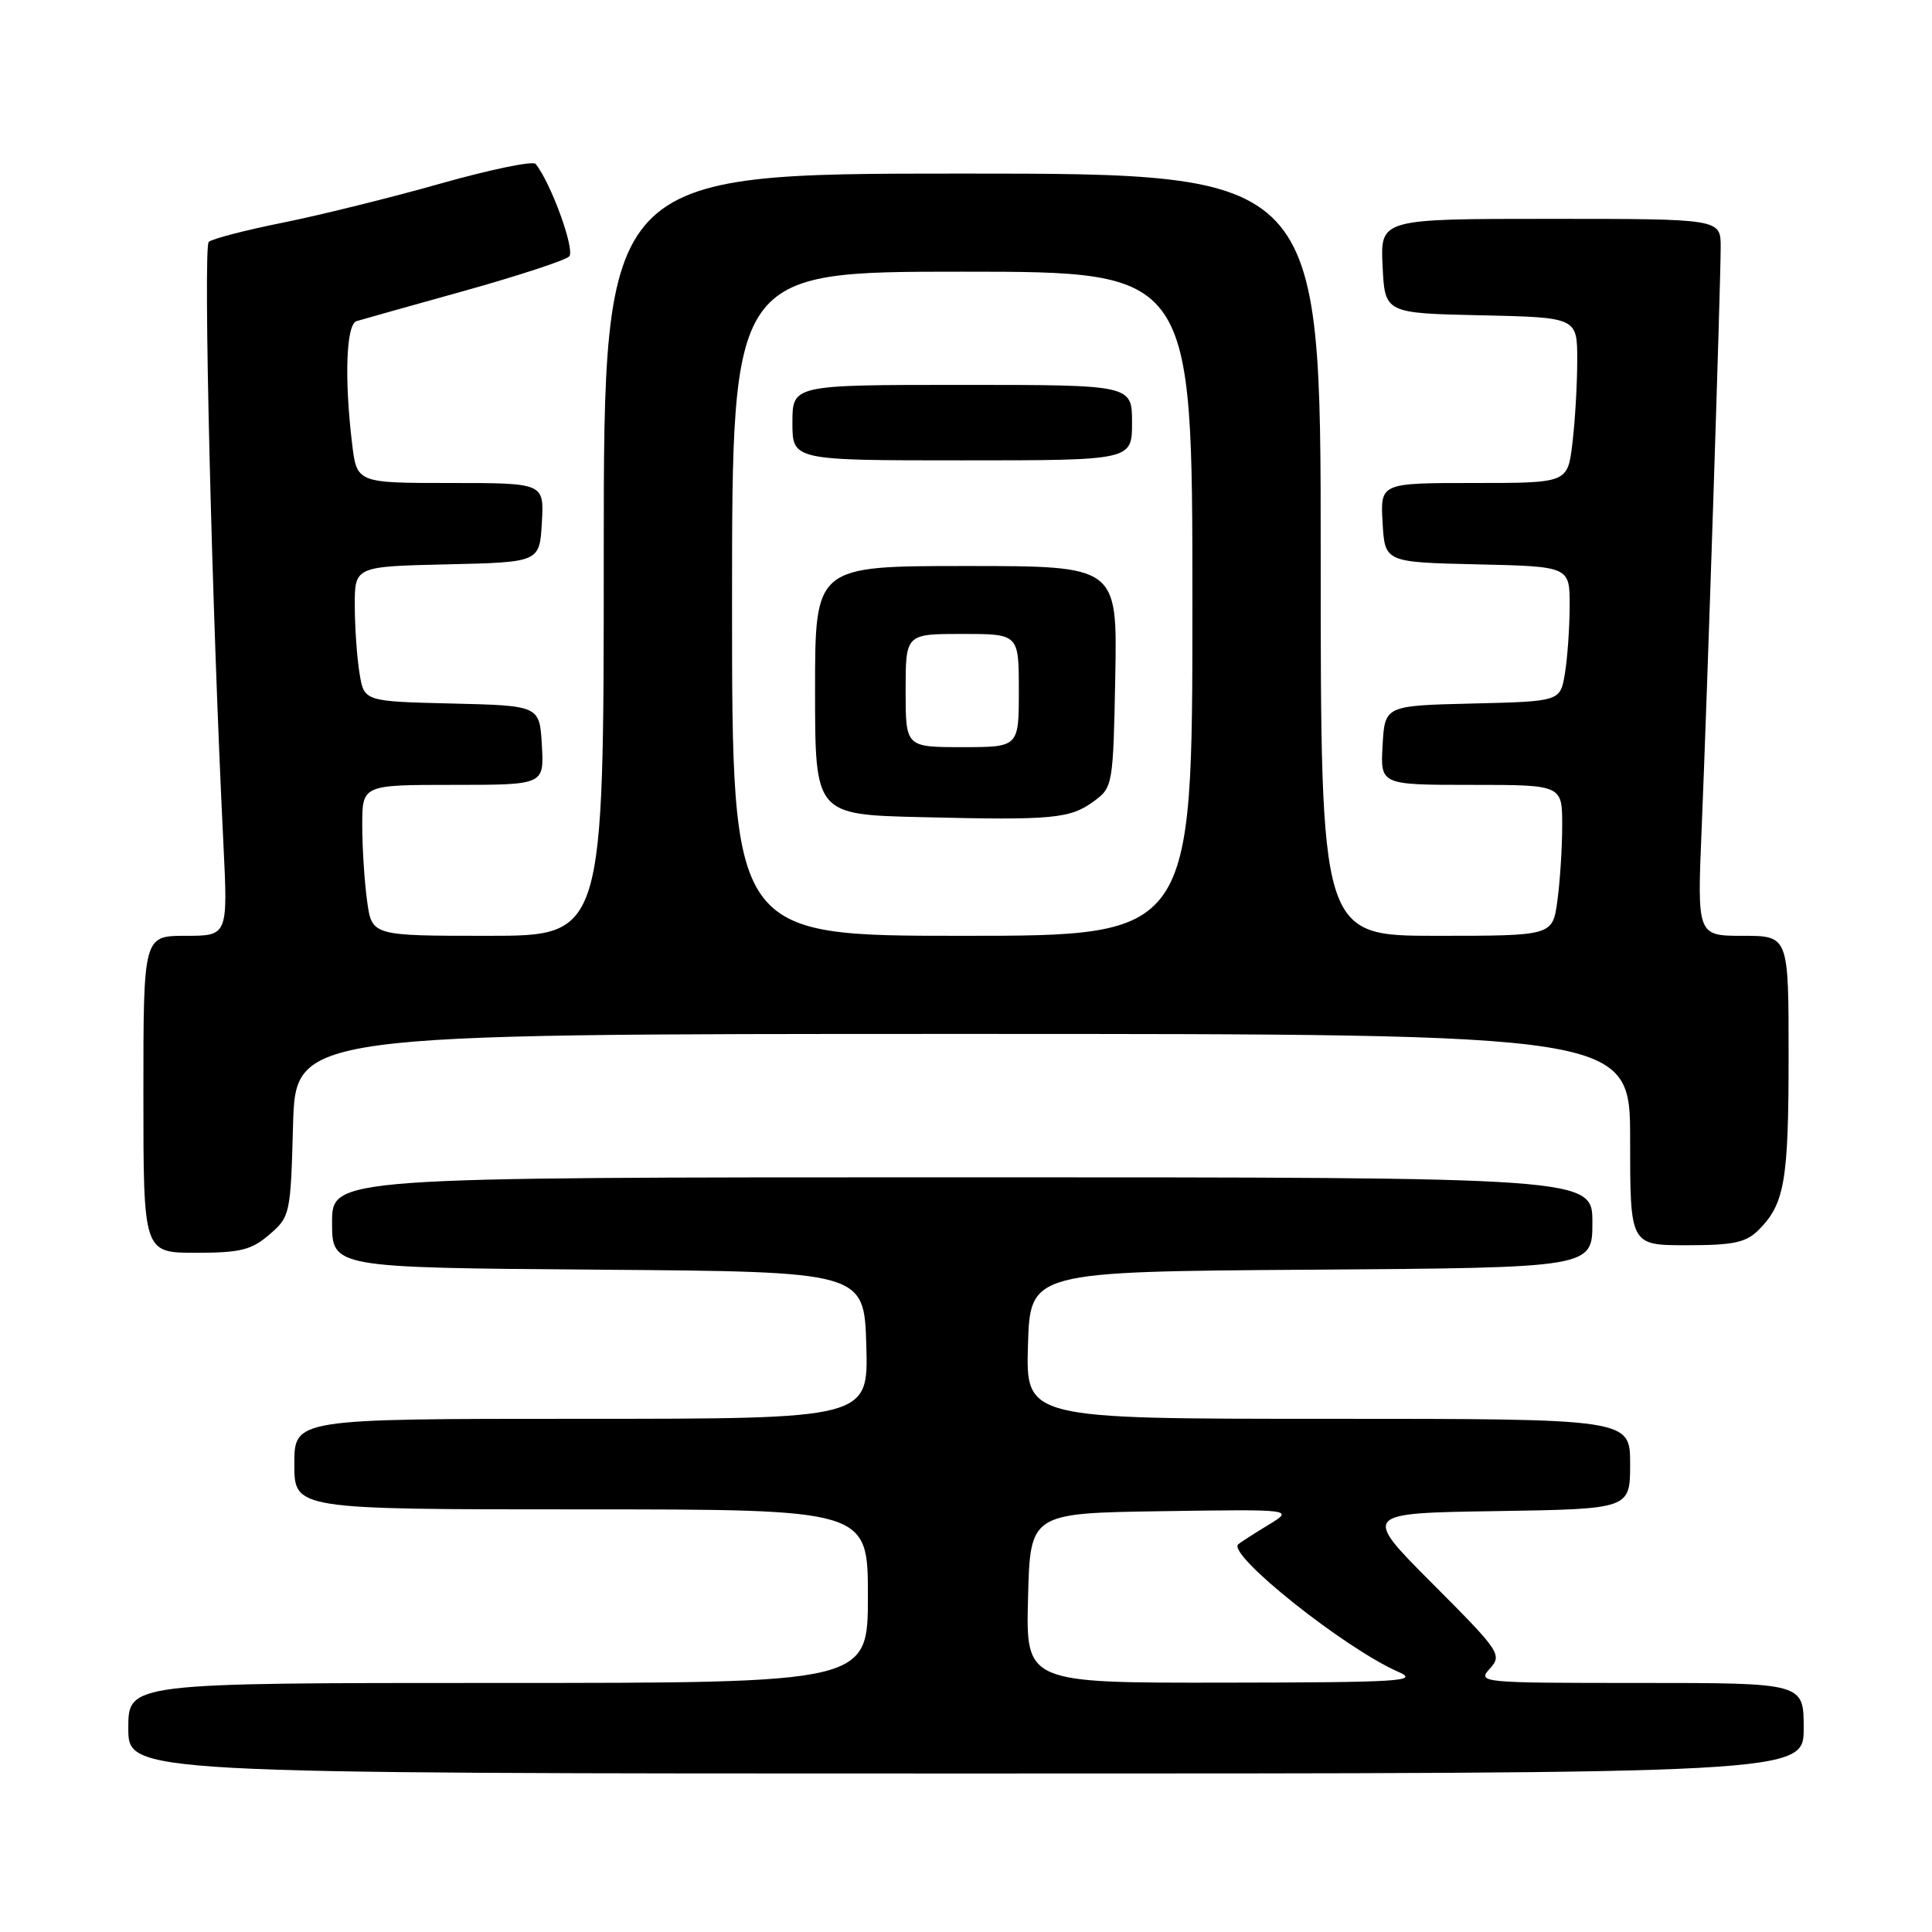 <?xml version="1.0" encoding="UTF-8" standalone="no"?>
<!DOCTYPE svg PUBLIC "-//W3C//DTD SVG 1.1//EN" "http://www.w3.org/Graphics/SVG/1.1/DTD/svg11.dtd" >
<svg xmlns="http://www.w3.org/2000/svg" xmlns:xlink="http://www.w3.org/1999/xlink" version="1.1" viewBox="0 0 256 256">
 <g >
 <path fill="currentColor"
d=" M 239.00 229.00 C 239.00 223.00 239.00 223.00 217.35 223.00 C 196.12 223.00 195.72 222.96 197.41 221.10 C 199.07 219.26 198.79 218.84 189.82 209.85 C 180.50 200.50 180.50 200.50 198.25 200.23 C 216.00 199.95 216.00 199.95 216.00 193.98 C 216.00 188.00 216.00 188.00 175.96 188.00 C 135.93 188.00 135.93 188.00 136.21 178.25 C 136.50 168.50 136.50 168.50 173.75 168.24 C 211.00 167.98 211.00 167.98 211.00 161.99 C 211.00 156.00 211.00 156.00 127.50 156.00 C 44.00 156.00 44.00 156.00 44.00 161.99 C 44.00 167.97 44.00 167.97 79.25 168.24 C 114.50 168.50 114.50 168.50 114.79 178.25 C 115.07 188.00 115.07 188.00 77.04 188.00 C 39.00 188.00 39.00 188.00 39.00 194.00 C 39.00 200.00 39.00 200.00 77.00 200.00 C 115.00 200.00 115.00 200.00 115.00 211.50 C 115.00 223.00 115.00 223.00 66.00 223.00 C 17.00 223.00 17.00 223.00 17.00 229.00 C 17.00 235.00 17.00 235.00 128.00 235.00 C 239.00 235.00 239.00 235.00 239.00 229.00 Z  M 35.69 163.59 C 38.44 161.23 38.51 160.91 38.83 149.09 C 39.17 137.00 39.17 137.00 127.58 137.00 C 216.00 137.00 216.00 137.00 216.00 151.00 C 216.00 165.00 216.00 165.00 223.50 165.00 C 229.72 165.00 231.35 164.65 233.04 162.96 C 236.47 159.53 237.00 156.46 237.00 139.93 C 237.00 124.00 237.00 124.00 230.94 124.00 C 224.88 124.00 224.88 124.00 225.48 109.75 C 226.21 92.25 227.99 37.89 228.00 32.75 C 228.00 29.00 228.00 29.00 205.45 29.00 C 182.90 29.00 182.90 29.00 183.20 35.25 C 183.50 41.50 183.50 41.50 196.25 41.78 C 209.00 42.06 209.00 42.06 208.99 47.78 C 208.99 50.93 208.70 55.86 208.35 58.75 C 207.72 64.00 207.72 64.00 195.31 64.00 C 182.90 64.00 182.90 64.00 183.20 69.25 C 183.50 74.50 183.50 74.50 195.75 74.78 C 208.00 75.06 208.00 75.06 207.99 80.28 C 207.98 83.15 207.70 87.17 207.36 89.22 C 206.75 92.94 206.75 92.94 195.12 93.22 C 183.50 93.50 183.50 93.50 183.20 98.75 C 182.90 104.00 182.90 104.00 194.95 104.00 C 207.00 104.00 207.00 104.00 207.00 109.36 C 207.00 112.31 206.71 116.81 206.36 119.36 C 205.73 124.00 205.73 124.00 190.36 124.00 C 175.00 124.00 175.00 124.00 175.00 73.50 C 175.00 23.00 175.00 23.00 127.50 23.00 C 80.00 23.00 80.00 23.00 80.00 73.50 C 80.00 124.00 80.00 124.00 64.64 124.00 C 49.27 124.00 49.27 124.00 48.64 119.36 C 48.29 116.81 48.00 112.31 48.00 109.36 C 48.00 104.00 48.00 104.00 60.05 104.00 C 72.10 104.00 72.10 104.00 71.80 98.75 C 71.50 93.50 71.50 93.50 59.88 93.22 C 48.25 92.94 48.25 92.94 47.64 89.22 C 47.30 87.17 47.02 83.15 47.01 80.28 C 47.00 75.06 47.00 75.06 59.25 74.78 C 71.50 74.50 71.50 74.50 71.80 69.25 C 72.10 64.00 72.10 64.00 59.69 64.00 C 47.28 64.00 47.28 64.00 46.65 58.75 C 45.61 50.07 45.87 42.98 47.25 42.55 C 47.94 42.34 54.34 40.54 61.49 38.55 C 68.63 36.55 74.90 34.50 75.42 33.98 C 76.24 33.16 73.01 24.23 70.97 21.72 C 70.63 21.29 64.98 22.46 58.42 24.31 C 51.86 26.17 42.45 28.50 37.50 29.50 C 32.55 30.49 28.12 31.64 27.66 32.05 C 26.90 32.71 28.06 80.62 29.60 111.75 C 30.20 124.00 30.20 124.00 24.60 124.00 C 19.00 124.00 19.00 124.00 19.00 145.00 C 19.00 166.00 19.00 166.00 25.94 166.00 C 31.84 166.00 33.31 165.64 35.69 163.59 Z  M 136.22 211.75 C 136.50 200.50 136.50 200.50 154.00 200.24 C 171.50 199.98 171.50 199.98 168.00 202.10 C 166.07 203.27 164.31 204.41 164.07 204.63 C 162.58 206.00 178.22 218.45 185.29 221.53 C 188.14 222.77 185.59 222.93 162.22 222.96 C 135.93 223.00 135.93 223.00 136.22 211.75 Z  M 97.00 80.00 C 97.00 36.00 97.00 36.00 127.50 36.00 C 158.00 36.00 158.00 36.00 158.00 80.00 C 158.00 124.00 158.00 124.00 127.50 124.00 C 97.00 124.00 97.00 124.00 97.00 80.00 Z  M 145.00 106.13 C 147.44 104.33 147.51 103.96 147.78 89.64 C 148.05 75.00 148.05 75.00 128.03 75.00 C 108.00 75.00 108.00 75.00 108.00 91.47 C 108.00 107.95 108.00 107.95 122.25 108.28 C 139.57 108.70 141.81 108.49 145.00 106.13 Z  M 150.00 56.00 C 150.00 51.00 150.00 51.00 127.50 51.00 C 105.00 51.00 105.00 51.00 105.00 56.00 C 105.00 61.00 105.00 61.00 127.50 61.00 C 150.00 61.00 150.00 61.00 150.00 56.00 Z  M 120.00 91.50 C 120.00 84.00 120.00 84.00 127.50 84.00 C 135.00 84.00 135.00 84.00 135.00 91.50 C 135.00 99.00 135.00 99.00 127.50 99.00 C 120.00 99.00 120.00 99.00 120.00 91.50 Z "/>
</g>
</svg>